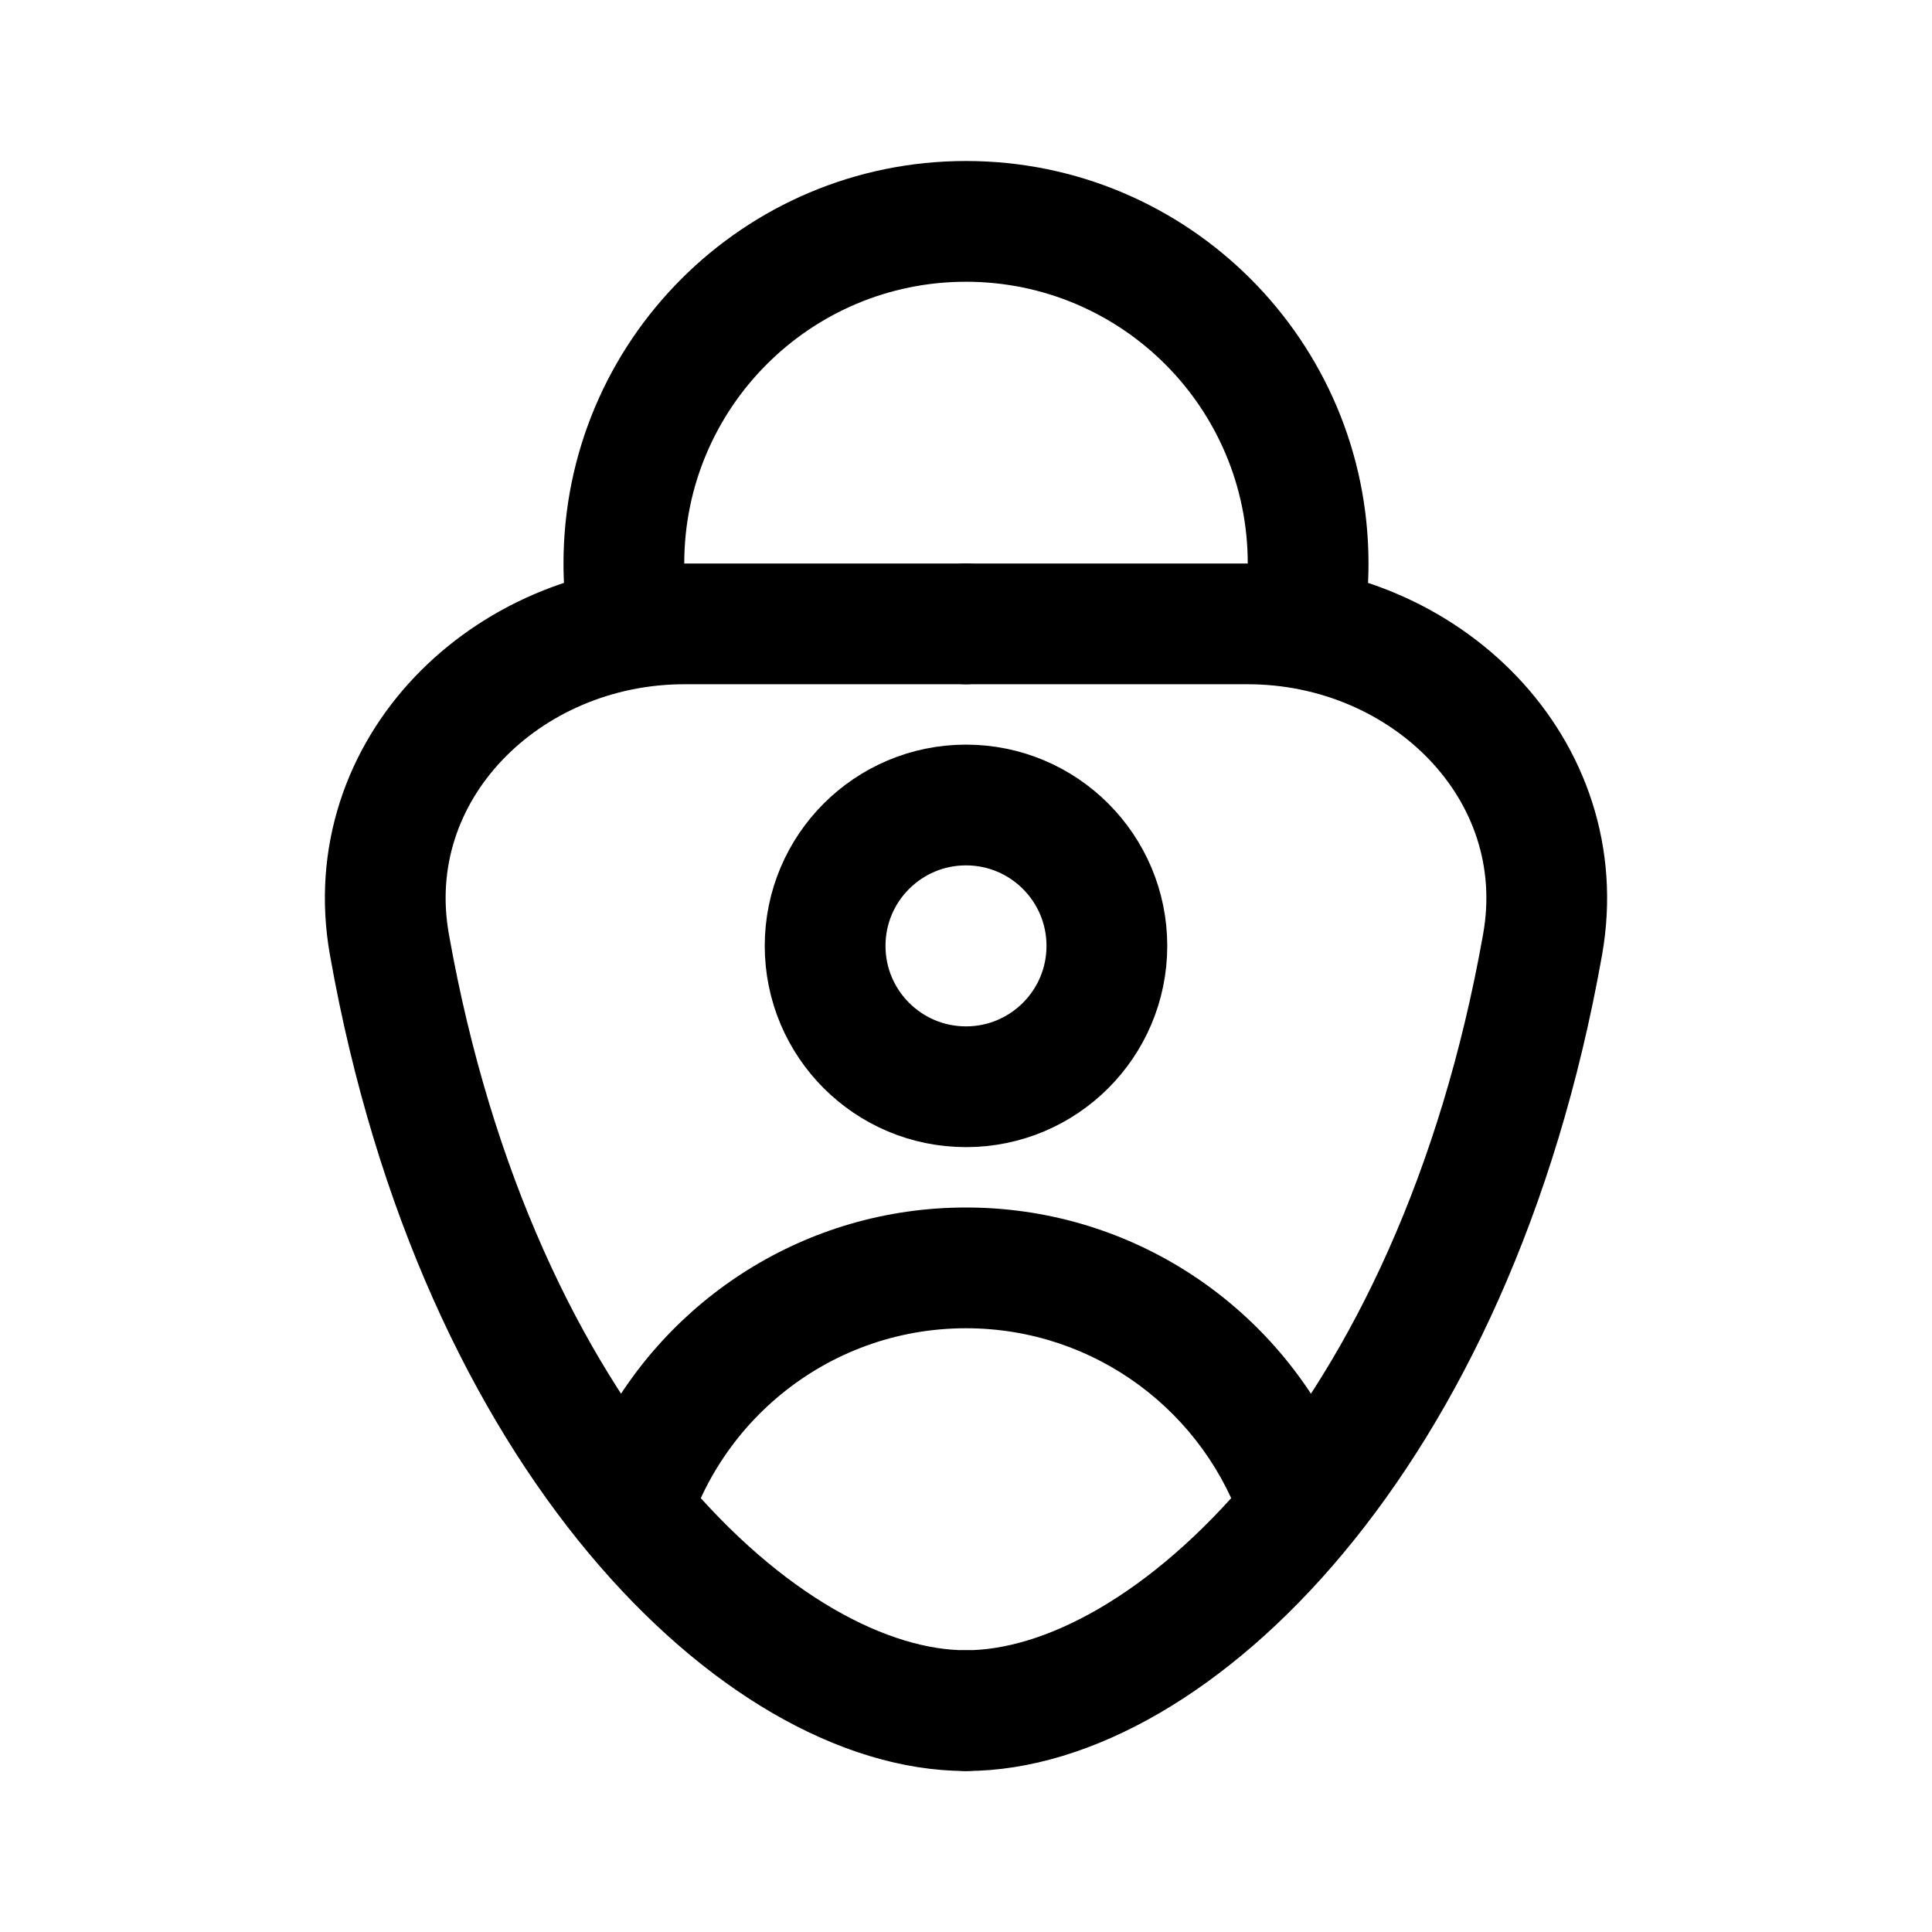<svg width="192" height="192" viewBox="0 0 192 192" fill="none" xmlns="http://www.w3.org/2000/svg">
<path d="M96 62H68C50.327 62 35.611 76.46 38.698 93.862C47.497 143.453 75.94 170 96 170" stroke="black" stroke-width="12" stroke-linecap="round" stroke-linejoin="round"/>
<path d="M96 62H124C141.673 62 156.389 76.46 153.302 93.862C144.503 143.453 116.06 170 96 170" stroke="black" stroke-width="12" stroke-linecap="round" stroke-linejoin="round"/>
<path fill-rule="evenodd" clip-rule="evenodd" d="M68 56C68 40.536 80.536 28 96 28C111.464 28 124 40.536 124 56C124 58.059 123.778 60.067 123.356 62H135.553C135.847 60.043 136 58.039 136 56C136 33.909 118.091 16 96 16C73.909 16 56 33.909 56 56C56 58.039 56.153 60.043 56.447 62H68.644C68.222 60.067 68 58.059 68 56Z" fill="black"/>
<path fill-rule="evenodd" clip-rule="evenodd" d="M67.633 154.946C70.417 141.836 82.06 132 96 132C108.903 132 119.838 140.427 123.601 152.077L132.583 142.469C125.816 129.136 111.975 120 96 120C80.078 120 66.275 129.076 59.484 142.338L65.5 152L67.633 154.946Z" fill="black"/>
<circle cx="96" cy="94" r="14" stroke="black" stroke-width="12"/>
</svg>
